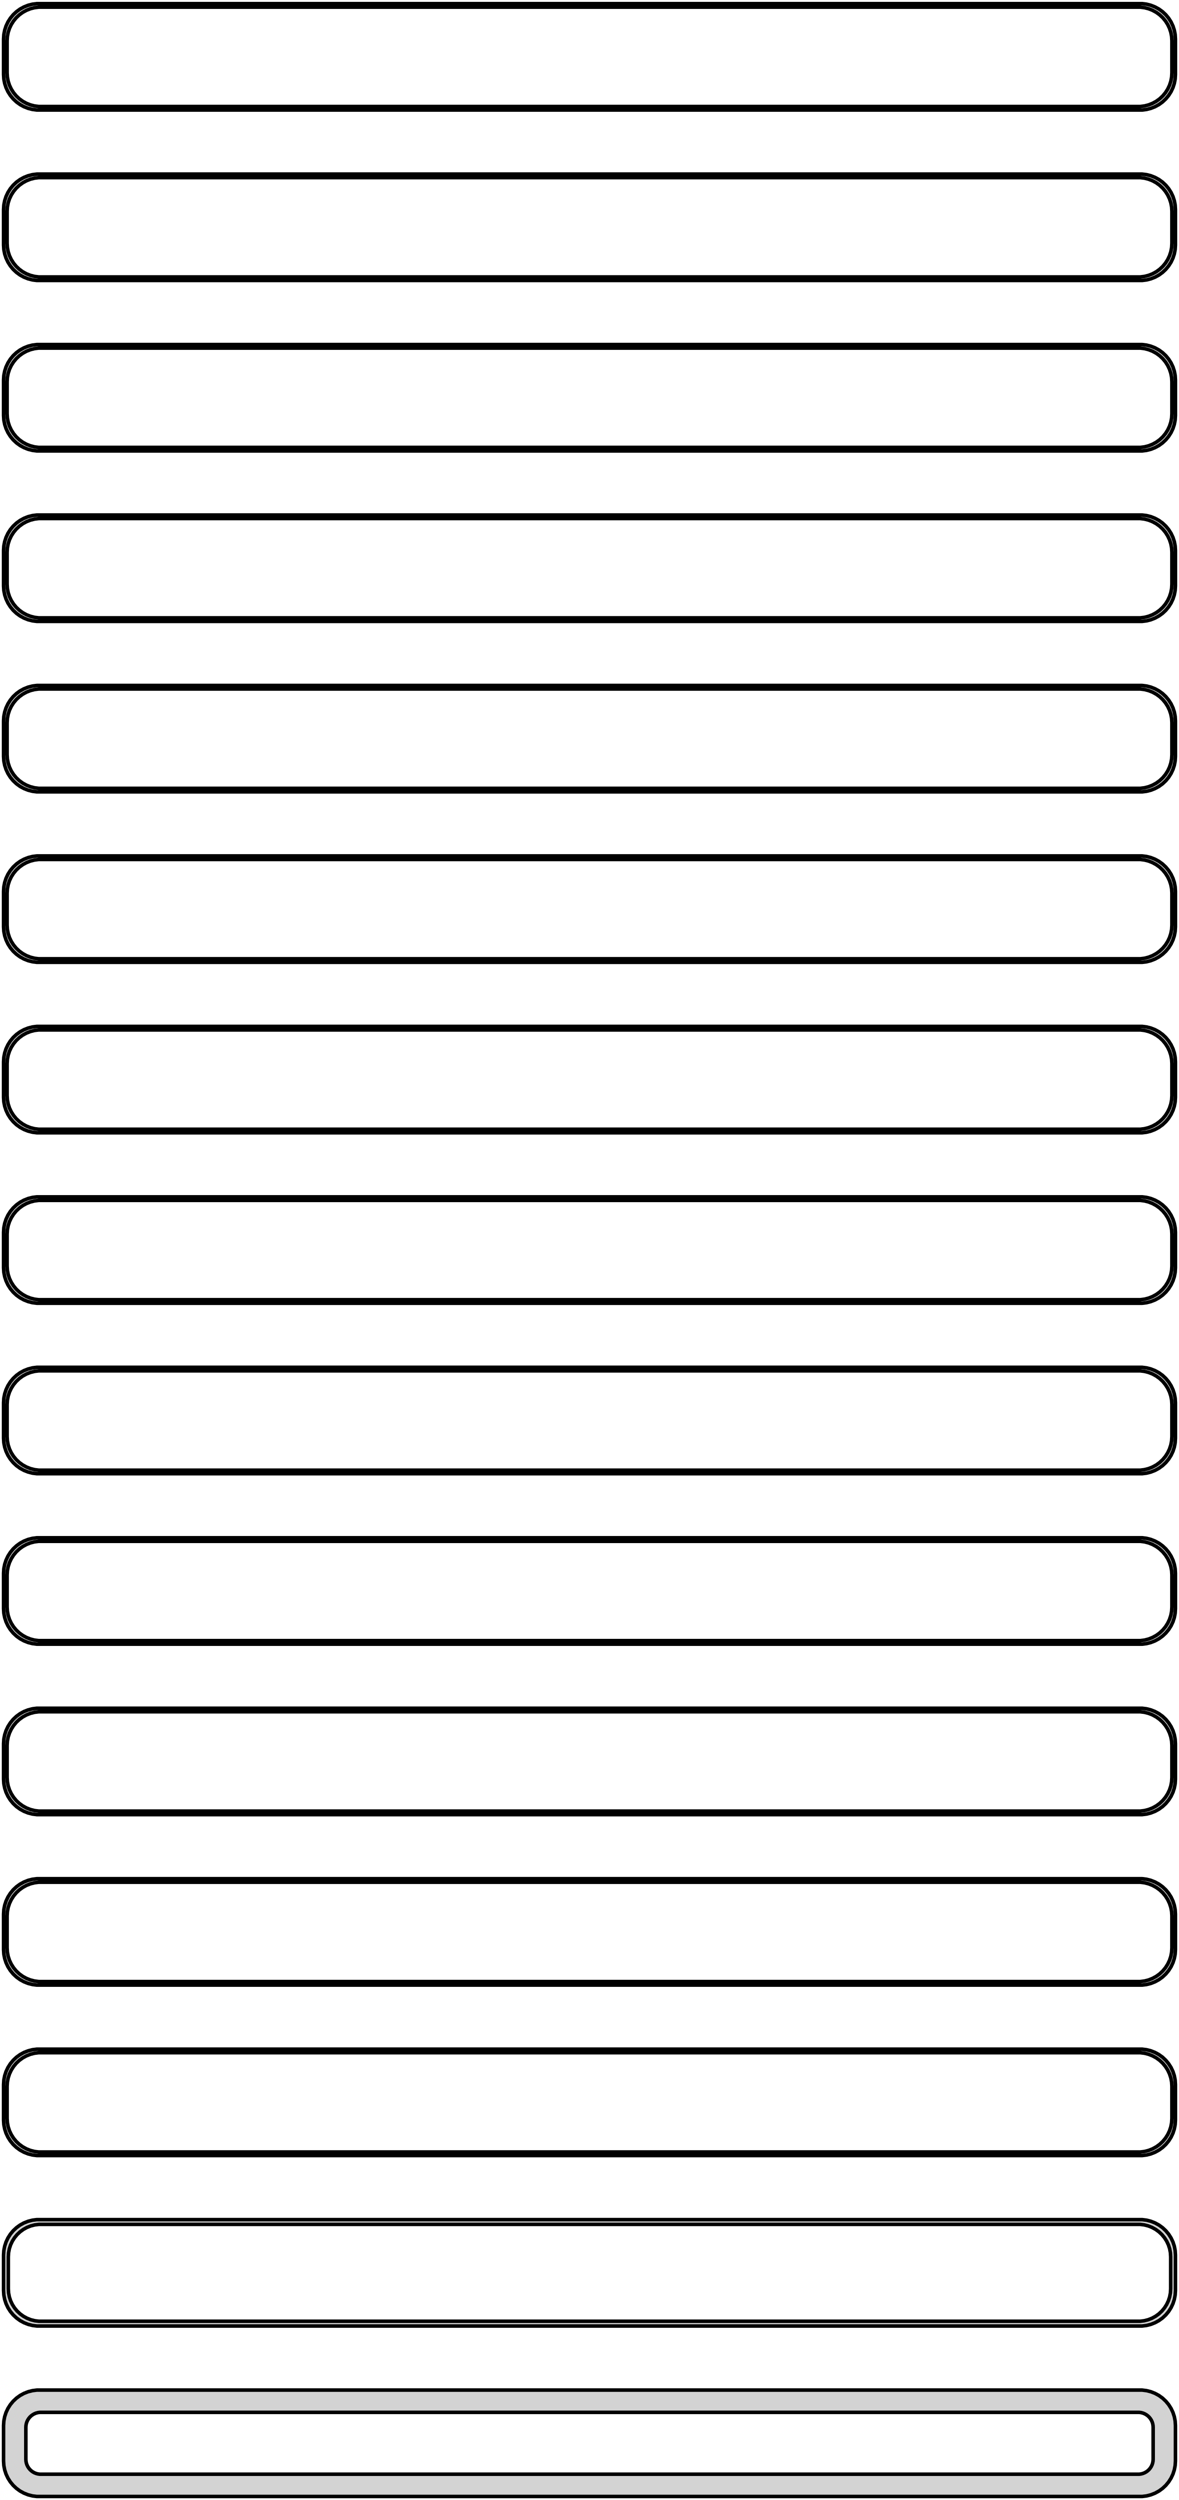 <?xml version="1.0" standalone="no"?>
<!DOCTYPE svg PUBLIC "-//W3C//DTD SVG 1.1//EN" "http://www.w3.org/Graphics/SVG/1.1/DTD/svg11.dtd">
<svg width="166mm" height="352mm" viewBox="-83 -704 166 352" xmlns="http://www.w3.org/2000/svg" version="1.1">
<title>OpenSCAD Model</title>
<path d="
M 78.437,-688.589 L 79.045,-688.745 L 79.629,-688.976 L 80.179,-689.278 L 80.687,-689.647 L 81.145,-690.077
 L 81.545,-690.561 L 81.882,-691.091 L 82.149,-691.659 L 82.343,-692.257 L 82.461,-692.873 L 82.5,-693.5
 L 82.5,-698.5 L 82.461,-699.127 L 82.343,-699.743 L 82.149,-700.341 L 81.882,-700.909 L 81.545,-701.439
 L 81.145,-701.923 L 80.687,-702.353 L 80.179,-702.722 L 79.629,-703.024 L 79.045,-703.255 L 78.437,-703.411
 L 77.814,-703.49 L -77.814,-703.49 L -78.437,-703.411 L -79.045,-703.255 L -79.629,-703.024 L -80.179,-702.722
 L -80.687,-702.353 L -81.145,-701.923 L -81.545,-701.439 L -81.882,-700.909 L -82.149,-700.341 L -82.343,-699.743
 L -82.461,-699.127 L -82.5,-698.5 L -82.5,-693.5 L -82.461,-692.873 L -82.343,-692.257 L -82.149,-691.659
 L -81.882,-691.091 L -81.545,-690.561 L -81.145,-690.077 L -80.687,-689.647 L -80.179,-689.278 L -79.629,-688.976
 L -79.045,-688.745 L -78.437,-688.589 L -77.814,-688.51 L 77.814,-688.51 z
M -77.548,-689.009 L -78.14,-689.084 L -78.718,-689.232 L -79.272,-689.452 L -79.795,-689.739 L -80.278,-690.09
 L -80.713,-690.498 L -81.093,-690.958 L -81.412,-691.462 L -81.666,-692.001 L -81.851,-692.569 L -81.963,-693.155
 L -82,-693.75 L -82,-698.25 L -81.963,-698.845 L -81.851,-699.431 L -81.666,-699.999 L -81.412,-700.538
 L -81.093,-701.042 L -80.713,-701.502 L -80.278,-701.91 L -79.795,-702.261 L -79.272,-702.548 L -78.718,-702.768
 L -78.14,-702.916 L -77.548,-702.991 L 77.548,-702.991 L 78.14,-702.916 L 78.718,-702.768 L 79.272,-702.548
 L 79.795,-702.261 L 80.278,-701.91 L 80.713,-701.502 L 81.093,-701.042 L 81.412,-700.538 L 81.666,-699.999
 L 81.851,-699.431 L 81.963,-698.845 L 82,-698.25 L 82,-693.75 L 81.963,-693.155 L 81.851,-692.569
 L 81.666,-692.001 L 81.412,-691.462 L 81.093,-690.958 L 80.713,-690.498 L 80.278,-690.09 L 79.795,-689.739
 L 79.272,-689.452 L 78.718,-689.232 L 78.14,-689.084 L 77.548,-689.009 z
M 78.437,-664.589 L 79.045,-664.745 L 79.629,-664.976 L 80.179,-665.278 L 80.687,-665.647 L 81.145,-666.077
 L 81.545,-666.561 L 81.882,-667.091 L 82.149,-667.659 L 82.343,-668.257 L 82.461,-668.873 L 82.5,-669.5
 L 82.5,-674.5 L 82.461,-675.127 L 82.343,-675.743 L 82.149,-676.341 L 81.882,-676.909 L 81.545,-677.439
 L 81.145,-677.923 L 80.687,-678.353 L 80.179,-678.722 L 79.629,-679.024 L 79.045,-679.255 L 78.437,-679.411
 L 77.814,-679.49 L -77.814,-679.49 L -78.437,-679.411 L -79.045,-679.255 L -79.629,-679.024 L -80.179,-678.722
 L -80.687,-678.353 L -81.145,-677.923 L -81.545,-677.439 L -81.882,-676.909 L -82.149,-676.341 L -82.343,-675.743
 L -82.461,-675.127 L -82.5,-674.5 L -82.5,-669.5 L -82.461,-668.873 L -82.343,-668.257 L -82.149,-667.659
 L -81.882,-667.091 L -81.545,-666.561 L -81.145,-666.077 L -80.687,-665.647 L -80.179,-665.278 L -79.629,-664.976
 L -79.045,-664.745 L -78.437,-664.589 L -77.814,-664.51 L 77.814,-664.51 z
M -77.548,-665.009 L -78.14,-665.084 L -78.718,-665.232 L -79.272,-665.452 L -79.795,-665.739 L -80.278,-666.09
 L -80.713,-666.498 L -81.093,-666.958 L -81.412,-667.462 L -81.666,-668.001 L -81.851,-668.569 L -81.963,-669.155
 L -82,-669.75 L -82,-674.25 L -81.963,-674.845 L -81.851,-675.431 L -81.666,-675.999 L -81.412,-676.538
 L -81.093,-677.042 L -80.713,-677.502 L -80.278,-677.91 L -79.795,-678.261 L -79.272,-678.548 L -78.718,-678.768
 L -78.14,-678.916 L -77.548,-678.991 L 77.548,-678.991 L 78.14,-678.916 L 78.718,-678.768 L 79.272,-678.548
 L 79.795,-678.261 L 80.278,-677.91 L 80.713,-677.502 L 81.093,-677.042 L 81.412,-676.538 L 81.666,-675.999
 L 81.851,-675.431 L 81.963,-674.845 L 82,-674.25 L 82,-669.75 L 81.963,-669.155 L 81.851,-668.569
 L 81.666,-668.001 L 81.412,-667.462 L 81.093,-666.958 L 80.713,-666.498 L 80.278,-666.09 L 79.795,-665.739
 L 79.272,-665.452 L 78.718,-665.232 L 78.14,-665.084 L 77.548,-665.009 z
M 78.437,-640.589 L 79.045,-640.745 L 79.629,-640.976 L 80.179,-641.278 L 80.687,-641.647 L 81.145,-642.077
 L 81.545,-642.561 L 81.882,-643.091 L 82.149,-643.659 L 82.343,-644.257 L 82.461,-644.873 L 82.5,-645.5
 L 82.5,-650.5 L 82.461,-651.127 L 82.343,-651.743 L 82.149,-652.341 L 81.882,-652.909 L 81.545,-653.439
 L 81.145,-653.923 L 80.687,-654.353 L 80.179,-654.722 L 79.629,-655.024 L 79.045,-655.255 L 78.437,-655.411
 L 77.814,-655.49 L -77.814,-655.49 L -78.437,-655.411 L -79.045,-655.255 L -79.629,-655.024 L -80.179,-654.722
 L -80.687,-654.353 L -81.145,-653.923 L -81.545,-653.439 L -81.882,-652.909 L -82.149,-652.341 L -82.343,-651.743
 L -82.461,-651.127 L -82.5,-650.5 L -82.5,-645.5 L -82.461,-644.873 L -82.343,-644.257 L -82.149,-643.659
 L -81.882,-643.091 L -81.545,-642.561 L -81.145,-642.077 L -80.687,-641.647 L -80.179,-641.278 L -79.629,-640.976
 L -79.045,-640.745 L -78.437,-640.589 L -77.814,-640.51 L 77.814,-640.51 z
M -77.548,-641.009 L -78.14,-641.084 L -78.718,-641.232 L -79.272,-641.452 L -79.795,-641.739 L -80.278,-642.09
 L -80.713,-642.498 L -81.093,-642.958 L -81.412,-643.462 L -81.666,-644.001 L -81.851,-644.569 L -81.963,-645.155
 L -82,-645.75 L -82,-650.25 L -81.963,-650.845 L -81.851,-651.431 L -81.666,-651.999 L -81.412,-652.538
 L -81.093,-653.042 L -80.713,-653.502 L -80.278,-653.91 L -79.795,-654.261 L -79.272,-654.548 L -78.718,-654.768
 L -78.14,-654.916 L -77.548,-654.991 L 77.548,-654.991 L 78.14,-654.916 L 78.718,-654.768 L 79.272,-654.548
 L 79.795,-654.261 L 80.278,-653.91 L 80.713,-653.502 L 81.093,-653.042 L 81.412,-652.538 L 81.666,-651.999
 L 81.851,-651.431 L 81.963,-650.845 L 82,-650.25 L 82,-645.75 L 81.963,-645.155 L 81.851,-644.569
 L 81.666,-644.001 L 81.412,-643.462 L 81.093,-642.958 L 80.713,-642.498 L 80.278,-642.09 L 79.795,-641.739
 L 79.272,-641.452 L 78.718,-641.232 L 78.14,-641.084 L 77.548,-641.009 z
M 78.437,-616.589 L 79.045,-616.745 L 79.629,-616.976 L 80.179,-617.278 L 80.687,-617.647 L 81.145,-618.077
 L 81.545,-618.561 L 81.882,-619.091 L 82.149,-619.659 L 82.343,-620.257 L 82.461,-620.873 L 82.5,-621.5
 L 82.5,-626.5 L 82.461,-627.127 L 82.343,-627.743 L 82.149,-628.341 L 81.882,-628.909 L 81.545,-629.439
 L 81.145,-629.923 L 80.687,-630.353 L 80.179,-630.722 L 79.629,-631.024 L 79.045,-631.255 L 78.437,-631.411
 L 77.814,-631.49 L -77.814,-631.49 L -78.437,-631.411 L -79.045,-631.255 L -79.629,-631.024 L -80.179,-630.722
 L -80.687,-630.353 L -81.145,-629.923 L -81.545,-629.439 L -81.882,-628.909 L -82.149,-628.341 L -82.343,-627.743
 L -82.461,-627.127 L -82.5,-626.5 L -82.5,-621.5 L -82.461,-620.873 L -82.343,-620.257 L -82.149,-619.659
 L -81.882,-619.091 L -81.545,-618.561 L -81.145,-618.077 L -80.687,-617.647 L -80.179,-617.278 L -79.629,-616.976
 L -79.045,-616.745 L -78.437,-616.589 L -77.814,-616.51 L 77.814,-616.51 z
M -77.548,-617.009 L -78.14,-617.084 L -78.718,-617.232 L -79.272,-617.452 L -79.795,-617.739 L -80.278,-618.09
 L -80.713,-618.498 L -81.093,-618.958 L -81.412,-619.462 L -81.666,-620.001 L -81.851,-620.569 L -81.963,-621.155
 L -82,-621.75 L -82,-626.25 L -81.963,-626.845 L -81.851,-627.431 L -81.666,-627.999 L -81.412,-628.538
 L -81.093,-629.042 L -80.713,-629.502 L -80.278,-629.91 L -79.795,-630.261 L -79.272,-630.548 L -78.718,-630.768
 L -78.14,-630.916 L -77.548,-630.991 L 77.548,-630.991 L 78.14,-630.916 L 78.718,-630.768 L 79.272,-630.548
 L 79.795,-630.261 L 80.278,-629.91 L 80.713,-629.502 L 81.093,-629.042 L 81.412,-628.538 L 81.666,-627.999
 L 81.851,-627.431 L 81.963,-626.845 L 82,-626.25 L 82,-621.75 L 81.963,-621.155 L 81.851,-620.569
 L 81.666,-620.001 L 81.412,-619.462 L 81.093,-618.958 L 80.713,-618.498 L 80.278,-618.09 L 79.795,-617.739
 L 79.272,-617.452 L 78.718,-617.232 L 78.14,-617.084 L 77.548,-617.009 z
M 78.437,-592.589 L 79.045,-592.745 L 79.629,-592.976 L 80.179,-593.278 L 80.687,-593.647 L 81.145,-594.077
 L 81.545,-594.561 L 81.882,-595.091 L 82.149,-595.659 L 82.343,-596.257 L 82.461,-596.873 L 82.5,-597.5
 L 82.5,-602.5 L 82.461,-603.127 L 82.343,-603.743 L 82.149,-604.341 L 81.882,-604.909 L 81.545,-605.439
 L 81.145,-605.923 L 80.687,-606.353 L 80.179,-606.722 L 79.629,-607.024 L 79.045,-607.255 L 78.437,-607.411
 L 77.814,-607.49 L -77.814,-607.49 L -78.437,-607.411 L -79.045,-607.255 L -79.629,-607.024 L -80.179,-606.722
 L -80.687,-606.353 L -81.145,-605.923 L -81.545,-605.439 L -81.882,-604.909 L -82.149,-604.341 L -82.343,-603.743
 L -82.461,-603.127 L -82.5,-602.5 L -82.5,-597.5 L -82.461,-596.873 L -82.343,-596.257 L -82.149,-595.659
 L -81.882,-595.091 L -81.545,-594.561 L -81.145,-594.077 L -80.687,-593.647 L -80.179,-593.278 L -79.629,-592.976
 L -79.045,-592.745 L -78.437,-592.589 L -77.814,-592.51 L 77.814,-592.51 z
M -77.548,-593.009 L -78.14,-593.084 L -78.718,-593.232 L -79.272,-593.452 L -79.795,-593.739 L -80.278,-594.09
 L -80.713,-594.498 L -81.093,-594.958 L -81.412,-595.462 L -81.666,-596.001 L -81.851,-596.569 L -81.963,-597.155
 L -82,-597.75 L -82,-602.25 L -81.963,-602.845 L -81.851,-603.431 L -81.666,-603.999 L -81.412,-604.538
 L -81.093,-605.042 L -80.713,-605.502 L -80.278,-605.91 L -79.795,-606.261 L -79.272,-606.548 L -78.718,-606.768
 L -78.14,-606.916 L -77.548,-606.991 L 77.548,-606.991 L 78.14,-606.916 L 78.718,-606.768 L 79.272,-606.548
 L 79.795,-606.261 L 80.278,-605.91 L 80.713,-605.502 L 81.093,-605.042 L 81.412,-604.538 L 81.666,-603.999
 L 81.851,-603.431 L 81.963,-602.845 L 82,-602.25 L 82,-597.75 L 81.963,-597.155 L 81.851,-596.569
 L 81.666,-596.001 L 81.412,-595.462 L 81.093,-594.958 L 80.713,-594.498 L 80.278,-594.09 L 79.795,-593.739
 L 79.272,-593.452 L 78.718,-593.232 L 78.14,-593.084 L 77.548,-593.009 z
M 78.437,-568.589 L 79.045,-568.745 L 79.629,-568.976 L 80.179,-569.278 L 80.687,-569.647 L 81.145,-570.077
 L 81.545,-570.561 L 81.882,-571.091 L 82.149,-571.659 L 82.343,-572.257 L 82.461,-572.873 L 82.5,-573.5
 L 82.5,-578.5 L 82.461,-579.127 L 82.343,-579.743 L 82.149,-580.341 L 81.882,-580.909 L 81.545,-581.439
 L 81.145,-581.923 L 80.687,-582.353 L 80.179,-582.722 L 79.629,-583.024 L 79.045,-583.255 L 78.437,-583.411
 L 77.814,-583.49 L -77.814,-583.49 L -78.437,-583.411 L -79.045,-583.255 L -79.629,-583.024 L -80.179,-582.722
 L -80.687,-582.353 L -81.145,-581.923 L -81.545,-581.439 L -81.882,-580.909 L -82.149,-580.341 L -82.343,-579.743
 L -82.461,-579.127 L -82.5,-578.5 L -82.5,-573.5 L -82.461,-572.873 L -82.343,-572.257 L -82.149,-571.659
 L -81.882,-571.091 L -81.545,-570.561 L -81.145,-570.077 L -80.687,-569.647 L -80.179,-569.278 L -79.629,-568.976
 L -79.045,-568.745 L -78.437,-568.589 L -77.814,-568.51 L 77.814,-568.51 z
M -77.548,-569.009 L -78.14,-569.084 L -78.718,-569.232 L -79.272,-569.452 L -79.795,-569.739 L -80.278,-570.09
 L -80.713,-570.498 L -81.093,-570.958 L -81.412,-571.462 L -81.666,-572.001 L -81.851,-572.569 L -81.963,-573.155
 L -82,-573.75 L -82,-578.25 L -81.963,-578.845 L -81.851,-579.431 L -81.666,-579.999 L -81.412,-580.538
 L -81.093,-581.042 L -80.713,-581.502 L -80.278,-581.91 L -79.795,-582.261 L -79.272,-582.548 L -78.718,-582.768
 L -78.14,-582.916 L -77.548,-582.991 L 77.548,-582.991 L 78.14,-582.916 L 78.718,-582.768 L 79.272,-582.548
 L 79.795,-582.261 L 80.278,-581.91 L 80.713,-581.502 L 81.093,-581.042 L 81.412,-580.538 L 81.666,-579.999
 L 81.851,-579.431 L 81.963,-578.845 L 82,-578.25 L 82,-573.75 L 81.963,-573.155 L 81.851,-572.569
 L 81.666,-572.001 L 81.412,-571.462 L 81.093,-570.958 L 80.713,-570.498 L 80.278,-570.09 L 79.795,-569.739
 L 79.272,-569.452 L 78.718,-569.232 L 78.14,-569.084 L 77.548,-569.009 z
M 78.437,-544.589 L 79.045,-544.745 L 79.629,-544.976 L 80.179,-545.278 L 80.687,-545.647 L 81.145,-546.077
 L 81.545,-546.561 L 81.882,-547.091 L 82.149,-547.659 L 82.343,-548.257 L 82.461,-548.873 L 82.5,-549.5
 L 82.5,-554.5 L 82.461,-555.127 L 82.343,-555.743 L 82.149,-556.341 L 81.882,-556.909 L 81.545,-557.439
 L 81.145,-557.923 L 80.687,-558.353 L 80.179,-558.722 L 79.629,-559.024 L 79.045,-559.255 L 78.437,-559.411
 L 77.814,-559.49 L -77.814,-559.49 L -78.437,-559.411 L -79.045,-559.255 L -79.629,-559.024 L -80.179,-558.722
 L -80.687,-558.353 L -81.145,-557.923 L -81.545,-557.439 L -81.882,-556.909 L -82.149,-556.341 L -82.343,-555.743
 L -82.461,-555.127 L -82.5,-554.5 L -82.5,-549.5 L -82.461,-548.873 L -82.343,-548.257 L -82.149,-547.659
 L -81.882,-547.091 L -81.545,-546.561 L -81.145,-546.077 L -80.687,-545.647 L -80.179,-545.278 L -79.629,-544.976
 L -79.045,-544.745 L -78.437,-544.589 L -77.814,-544.51 L 77.814,-544.51 z
M -77.548,-545.009 L -78.14,-545.084 L -78.718,-545.232 L -79.272,-545.452 L -79.795,-545.739 L -80.278,-546.09
 L -80.713,-546.498 L -81.093,-546.958 L -81.412,-547.462 L -81.666,-548.001 L -81.851,-548.569 L -81.963,-549.155
 L -82,-549.75 L -82,-554.25 L -81.963,-554.845 L -81.851,-555.431 L -81.666,-555.999 L -81.412,-556.538
 L -81.093,-557.042 L -80.713,-557.502 L -80.278,-557.91 L -79.795,-558.261 L -79.272,-558.548 L -78.718,-558.768
 L -78.14,-558.916 L -77.548,-558.991 L 77.548,-558.991 L 78.14,-558.916 L 78.718,-558.768 L 79.272,-558.548
 L 79.795,-558.261 L 80.278,-557.91 L 80.713,-557.502 L 81.093,-557.042 L 81.412,-556.538 L 81.666,-555.999
 L 81.851,-555.431 L 81.963,-554.845 L 82,-554.25 L 82,-549.75 L 81.963,-549.155 L 81.851,-548.569
 L 81.666,-548.001 L 81.412,-547.462 L 81.093,-546.958 L 80.713,-546.498 L 80.278,-546.09 L 79.795,-545.739
 L 79.272,-545.452 L 78.718,-545.232 L 78.14,-545.084 L 77.548,-545.009 z
M 78.437,-520.589 L 79.045,-520.745 L 79.629,-520.976 L 80.179,-521.278 L 80.687,-521.647 L 81.145,-522.077
 L 81.545,-522.561 L 81.882,-523.091 L 82.149,-523.659 L 82.343,-524.257 L 82.461,-524.873 L 82.5,-525.5
 L 82.5,-530.5 L 82.461,-531.127 L 82.343,-531.743 L 82.149,-532.341 L 81.882,-532.909 L 81.545,-533.439
 L 81.145,-533.923 L 80.687,-534.353 L 80.179,-534.722 L 79.629,-535.024 L 79.045,-535.255 L 78.437,-535.411
 L 77.814,-535.49 L -77.814,-535.49 L -78.437,-535.411 L -79.045,-535.255 L -79.629,-535.024 L -80.179,-534.722
 L -80.687,-534.353 L -81.145,-533.923 L -81.545,-533.439 L -81.882,-532.909 L -82.149,-532.341 L -82.343,-531.743
 L -82.461,-531.127 L -82.5,-530.5 L -82.5,-525.5 L -82.461,-524.873 L -82.343,-524.257 L -82.149,-523.659
 L -81.882,-523.091 L -81.545,-522.561 L -81.145,-522.077 L -80.687,-521.647 L -80.179,-521.278 L -79.629,-520.976
 L -79.045,-520.745 L -78.437,-520.589 L -77.814,-520.51 L 77.814,-520.51 z
M -77.548,-521.009 L -78.14,-521.084 L -78.718,-521.232 L -79.272,-521.452 L -79.795,-521.739 L -80.278,-522.09
 L -80.713,-522.498 L -81.093,-522.958 L -81.412,-523.462 L -81.666,-524.001 L -81.851,-524.569 L -81.963,-525.155
 L -82,-525.75 L -82,-530.25 L -81.963,-530.845 L -81.851,-531.431 L -81.666,-531.999 L -81.412,-532.538
 L -81.093,-533.042 L -80.713,-533.502 L -80.278,-533.91 L -79.795,-534.261 L -79.272,-534.548 L -78.718,-534.768
 L -78.14,-534.916 L -77.548,-534.991 L 77.548,-534.991 L 78.14,-534.916 L 78.718,-534.768 L 79.272,-534.548
 L 79.795,-534.261 L 80.278,-533.91 L 80.713,-533.502 L 81.093,-533.042 L 81.412,-532.538 L 81.666,-531.999
 L 81.851,-531.431 L 81.963,-530.845 L 82,-530.25 L 82,-525.75 L 81.963,-525.155 L 81.851,-524.569
 L 81.666,-524.001 L 81.412,-523.462 L 81.093,-522.958 L 80.713,-522.498 L 80.278,-522.09 L 79.795,-521.739
 L 79.272,-521.452 L 78.718,-521.232 L 78.14,-521.084 L 77.548,-521.009 z
M 78.437,-496.589 L 79.045,-496.745 L 79.629,-496.976 L 80.179,-497.278 L 80.687,-497.647 L 81.145,-498.077
 L 81.545,-498.561 L 81.882,-499.091 L 82.149,-499.659 L 82.343,-500.257 L 82.461,-500.873 L 82.5,-501.5
 L 82.5,-506.5 L 82.461,-507.127 L 82.343,-507.743 L 82.149,-508.341 L 81.882,-508.909 L 81.545,-509.439
 L 81.145,-509.923 L 80.687,-510.353 L 80.179,-510.722 L 79.629,-511.024 L 79.045,-511.255 L 78.437,-511.411
 L 77.814,-511.49 L -77.814,-511.49 L -78.437,-511.411 L -79.045,-511.255 L -79.629,-511.024 L -80.179,-510.722
 L -80.687,-510.353 L -81.145,-509.923 L -81.545,-509.439 L -81.882,-508.909 L -82.149,-508.341 L -82.343,-507.743
 L -82.461,-507.127 L -82.5,-506.5 L -82.5,-501.5 L -82.461,-500.873 L -82.343,-500.257 L -82.149,-499.659
 L -81.882,-499.091 L -81.545,-498.561 L -81.145,-498.077 L -80.687,-497.647 L -80.179,-497.278 L -79.629,-496.976
 L -79.045,-496.745 L -78.437,-496.589 L -77.814,-496.51 L 77.814,-496.51 z
M -77.548,-497.009 L -78.14,-497.084 L -78.718,-497.232 L -79.272,-497.452 L -79.795,-497.739 L -80.278,-498.09
 L -80.713,-498.498 L -81.093,-498.958 L -81.412,-499.462 L -81.666,-500.001 L -81.851,-500.569 L -81.963,-501.155
 L -82,-501.75 L -82,-506.25 L -81.963,-506.845 L -81.851,-507.431 L -81.666,-507.999 L -81.412,-508.538
 L -81.093,-509.042 L -80.713,-509.502 L -80.278,-509.91 L -79.795,-510.261 L -79.272,-510.548 L -78.718,-510.768
 L -78.14,-510.916 L -77.548,-510.991 L 77.548,-510.991 L 78.14,-510.916 L 78.718,-510.768 L 79.272,-510.548
 L 79.795,-510.261 L 80.278,-509.91 L 80.713,-509.502 L 81.093,-509.042 L 81.412,-508.538 L 81.666,-507.999
 L 81.851,-507.431 L 81.963,-506.845 L 82,-506.25 L 82,-501.75 L 81.963,-501.155 L 81.851,-500.569
 L 81.666,-500.001 L 81.412,-499.462 L 81.093,-498.958 L 80.713,-498.498 L 80.278,-498.09 L 79.795,-497.739
 L 79.272,-497.452 L 78.718,-497.232 L 78.14,-497.084 L 77.548,-497.009 z
M 78.437,-472.589 L 79.045,-472.745 L 79.629,-472.976 L 80.179,-473.278 L 80.687,-473.647 L 81.145,-474.077
 L 81.545,-474.561 L 81.882,-475.091 L 82.149,-475.659 L 82.343,-476.257 L 82.461,-476.873 L 82.5,-477.5
 L 82.5,-482.5 L 82.461,-483.127 L 82.343,-483.743 L 82.149,-484.341 L 81.882,-484.909 L 81.545,-485.439
 L 81.145,-485.923 L 80.687,-486.353 L 80.179,-486.722 L 79.629,-487.024 L 79.045,-487.255 L 78.437,-487.411
 L 77.814,-487.49 L -77.814,-487.49 L -78.437,-487.411 L -79.045,-487.255 L -79.629,-487.024 L -80.179,-486.722
 L -80.687,-486.353 L -81.145,-485.923 L -81.545,-485.439 L -81.882,-484.909 L -82.149,-484.341 L -82.343,-483.743
 L -82.461,-483.127 L -82.5,-482.5 L -82.5,-477.5 L -82.461,-476.873 L -82.343,-476.257 L -82.149,-475.659
 L -81.882,-475.091 L -81.545,-474.561 L -81.145,-474.077 L -80.687,-473.647 L -80.179,-473.278 L -79.629,-472.976
 L -79.045,-472.745 L -78.437,-472.589 L -77.814,-472.51 L 77.814,-472.51 z
M -77.548,-473.009 L -78.14,-473.084 L -78.718,-473.232 L -79.272,-473.452 L -79.795,-473.739 L -80.278,-474.09
 L -80.713,-474.498 L -81.093,-474.958 L -81.412,-475.462 L -81.666,-476.001 L -81.851,-476.569 L -81.963,-477.155
 L -82,-477.75 L -82,-482.25 L -81.963,-482.845 L -81.851,-483.431 L -81.666,-483.999 L -81.412,-484.538
 L -81.093,-485.042 L -80.713,-485.502 L -80.278,-485.91 L -79.795,-486.261 L -79.272,-486.548 L -78.718,-486.768
 L -78.14,-486.916 L -77.548,-486.991 L 77.548,-486.991 L 78.14,-486.916 L 78.718,-486.768 L 79.272,-486.548
 L 79.795,-486.261 L 80.278,-485.91 L 80.713,-485.502 L 81.093,-485.042 L 81.412,-484.538 L 81.666,-483.999
 L 81.851,-483.431 L 81.963,-482.845 L 82,-482.25 L 82,-477.75 L 81.963,-477.155 L 81.851,-476.569
 L 81.666,-476.001 L 81.412,-475.462 L 81.093,-474.958 L 80.713,-474.498 L 80.278,-474.09 L 79.795,-473.739
 L 79.272,-473.452 L 78.718,-473.232 L 78.14,-473.084 L 77.548,-473.009 z
M 78.437,-448.589 L 79.045,-448.745 L 79.629,-448.976 L 80.179,-449.278 L 80.687,-449.647 L 81.145,-450.077
 L 81.545,-450.561 L 81.882,-451.091 L 82.149,-451.659 L 82.343,-452.257 L 82.461,-452.873 L 82.5,-453.5
 L 82.5,-458.5 L 82.461,-459.127 L 82.343,-459.743 L 82.149,-460.341 L 81.882,-460.909 L 81.545,-461.439
 L 81.145,-461.923 L 80.687,-462.353 L 80.179,-462.722 L 79.629,-463.024 L 79.045,-463.255 L 78.437,-463.411
 L 77.814,-463.49 L -77.814,-463.49 L -78.437,-463.411 L -79.045,-463.255 L -79.629,-463.024 L -80.179,-462.722
 L -80.687,-462.353 L -81.145,-461.923 L -81.545,-461.439 L -81.882,-460.909 L -82.149,-460.341 L -82.343,-459.743
 L -82.461,-459.127 L -82.5,-458.5 L -82.5,-453.5 L -82.461,-452.873 L -82.343,-452.257 L -82.149,-451.659
 L -81.882,-451.091 L -81.545,-450.561 L -81.145,-450.077 L -80.687,-449.647 L -80.179,-449.278 L -79.629,-448.976
 L -79.045,-448.745 L -78.437,-448.589 L -77.814,-448.51 L 77.814,-448.51 z
M -77.548,-449.009 L -78.14,-449.084 L -78.718,-449.232 L -79.272,-449.452 L -79.795,-449.739 L -80.278,-450.09
 L -80.713,-450.498 L -81.093,-450.958 L -81.412,-451.462 L -81.666,-452.001 L -81.851,-452.569 L -81.963,-453.155
 L -82,-453.75 L -82,-458.25 L -81.963,-458.845 L -81.851,-459.431 L -81.666,-459.999 L -81.412,-460.538
 L -81.093,-461.042 L -80.713,-461.502 L -80.278,-461.91 L -79.795,-462.261 L -79.272,-462.548 L -78.718,-462.768
 L -78.14,-462.916 L -77.548,-462.991 L 77.548,-462.991 L 78.14,-462.916 L 78.718,-462.768 L 79.272,-462.548
 L 79.795,-462.261 L 80.278,-461.91 L 80.713,-461.502 L 81.093,-461.042 L 81.412,-460.538 L 81.666,-459.999
 L 81.851,-459.431 L 81.963,-458.845 L 82,-458.25 L 82,-453.75 L 81.963,-453.155 L 81.851,-452.569
 L 81.666,-452.001 L 81.412,-451.462 L 81.093,-450.958 L 80.713,-450.498 L 80.278,-450.09 L 79.795,-449.739
 L 79.272,-449.452 L 78.718,-449.232 L 78.14,-449.084 L 77.548,-449.009 z
M 78.437,-424.589 L 79.045,-424.745 L 79.629,-424.976 L 80.179,-425.278 L 80.687,-425.647 L 81.145,-426.077
 L 81.545,-426.561 L 81.882,-427.091 L 82.149,-427.659 L 82.343,-428.257 L 82.461,-428.873 L 82.5,-429.5
 L 82.5,-434.5 L 82.461,-435.127 L 82.343,-435.743 L 82.149,-436.341 L 81.882,-436.909 L 81.545,-437.439
 L 81.145,-437.923 L 80.687,-438.353 L 80.179,-438.722 L 79.629,-439.024 L 79.045,-439.255 L 78.437,-439.411
 L 77.814,-439.49 L -77.814,-439.49 L -78.437,-439.411 L -79.045,-439.255 L -79.629,-439.024 L -80.179,-438.722
 L -80.687,-438.353 L -81.145,-437.923 L -81.545,-437.439 L -81.882,-436.909 L -82.149,-436.341 L -82.343,-435.743
 L -82.461,-435.127 L -82.5,-434.5 L -82.5,-429.5 L -82.461,-428.873 L -82.343,-428.257 L -82.149,-427.659
 L -81.882,-427.091 L -81.545,-426.561 L -81.145,-426.077 L -80.687,-425.647 L -80.179,-425.278 L -79.629,-424.976
 L -79.045,-424.745 L -78.437,-424.589 L -77.814,-424.51 L 77.814,-424.51 z
M -77.548,-425.009 L -78.14,-425.084 L -78.718,-425.232 L -79.272,-425.452 L -79.795,-425.739 L -80.278,-426.09
 L -80.713,-426.498 L -81.093,-426.958 L -81.412,-427.462 L -81.666,-428.001 L -81.851,-428.569 L -81.963,-429.155
 L -82,-429.75 L -82,-434.25 L -81.963,-434.845 L -81.851,-435.431 L -81.666,-435.999 L -81.412,-436.538
 L -81.093,-437.042 L -80.713,-437.502 L -80.278,-437.91 L -79.795,-438.261 L -79.272,-438.548 L -78.718,-438.768
 L -78.14,-438.916 L -77.548,-438.991 L 77.548,-438.991 L 78.14,-438.916 L 78.718,-438.768 L 79.272,-438.548
 L 79.795,-438.261 L 80.278,-437.91 L 80.713,-437.502 L 81.093,-437.042 L 81.412,-436.538 L 81.666,-435.999
 L 81.851,-435.431 L 81.963,-434.845 L 82,-434.25 L 82,-429.75 L 81.963,-429.155 L 81.851,-428.569
 L 81.666,-428.001 L 81.412,-427.462 L 81.093,-426.958 L 80.713,-426.498 L 80.278,-426.09 L 79.795,-425.739
 L 79.272,-425.452 L 78.718,-425.232 L 78.14,-425.084 L 77.548,-425.009 z
M 78.437,-400.589 L 79.045,-400.745 L 79.629,-400.976 L 80.179,-401.278 L 80.687,-401.647 L 81.145,-402.077
 L 81.545,-402.561 L 81.882,-403.091 L 82.149,-403.659 L 82.343,-404.257 L 82.461,-404.873 L 82.5,-405.5
 L 82.5,-410.5 L 82.461,-411.127 L 82.343,-411.743 L 82.149,-412.341 L 81.882,-412.909 L 81.545,-413.439
 L 81.145,-413.923 L 80.687,-414.353 L 80.179,-414.722 L 79.629,-415.024 L 79.045,-415.255 L 78.437,-415.411
 L 77.814,-415.49 L -77.814,-415.49 L -78.437,-415.411 L -79.045,-415.255 L -79.629,-415.024 L -80.179,-414.722
 L -80.687,-414.353 L -81.145,-413.923 L -81.545,-413.439 L -81.882,-412.909 L -82.149,-412.341 L -82.343,-411.743
 L -82.461,-411.127 L -82.5,-410.5 L -82.5,-405.5 L -82.461,-404.873 L -82.343,-404.257 L -82.149,-403.659
 L -81.882,-403.091 L -81.545,-402.561 L -81.145,-402.077 L -80.687,-401.647 L -80.179,-401.278 L -79.629,-400.976
 L -79.045,-400.745 L -78.437,-400.589 L -77.814,-400.51 L 77.814,-400.51 z
M -77.548,-401.009 L -78.14,-401.084 L -78.718,-401.232 L -79.272,-401.452 L -79.795,-401.739 L -80.278,-402.09
 L -80.713,-402.498 L -81.093,-402.958 L -81.412,-403.462 L -81.666,-404.001 L -81.851,-404.569 L -81.963,-405.155
 L -82,-405.75 L -82,-410.25 L -81.963,-410.845 L -81.851,-411.431 L -81.666,-411.999 L -81.412,-412.538
 L -81.093,-413.042 L -80.713,-413.502 L -80.278,-413.91 L -79.795,-414.261 L -79.272,-414.548 L -78.718,-414.768
 L -78.14,-414.916 L -77.548,-414.991 L 77.548,-414.991 L 78.14,-414.916 L 78.718,-414.768 L 79.272,-414.548
 L 79.795,-414.261 L 80.278,-413.91 L 80.713,-413.502 L 81.093,-413.042 L 81.412,-412.538 L 81.666,-411.999
 L 81.851,-411.431 L 81.963,-410.845 L 82,-410.25 L 82,-405.75 L 81.963,-405.155 L 81.851,-404.569
 L 81.666,-404.001 L 81.412,-403.462 L 81.093,-402.958 L 80.713,-402.498 L 80.278,-402.09 L 79.795,-401.739
 L 79.272,-401.452 L 78.718,-401.232 L 78.14,-401.084 L 77.548,-401.009 z
M 78.437,-376.589 L 79.045,-376.745 L 79.629,-376.976 L 80.179,-377.278 L 80.687,-377.647 L 81.145,-378.077
 L 81.545,-378.561 L 81.882,-379.091 L 82.149,-379.659 L 82.343,-380.257 L 82.461,-380.873 L 82.5,-381.5
 L 82.5,-386.5 L 82.461,-387.127 L 82.343,-387.743 L 82.149,-388.341 L 81.882,-388.909 L 81.545,-389.439
 L 81.145,-389.923 L 80.687,-390.353 L 80.179,-390.722 L 79.629,-391.024 L 79.045,-391.255 L 78.437,-391.411
 L 77.814,-391.49 L -77.814,-391.49 L -78.437,-391.411 L -79.045,-391.255 L -79.629,-391.024 L -80.179,-390.722
 L -80.687,-390.353 L -81.145,-389.923 L -81.545,-389.439 L -81.882,-388.909 L -82.149,-388.341 L -82.343,-387.743
 L -82.461,-387.127 L -82.5,-386.5 L -82.5,-381.5 L -82.461,-380.873 L -82.343,-380.257 L -82.149,-379.659
 L -81.882,-379.091 L -81.545,-378.561 L -81.145,-378.077 L -80.687,-377.647 L -80.179,-377.278 L -79.629,-376.976
 L -79.045,-376.745 L -78.437,-376.589 L -77.814,-376.51 L 77.814,-376.51 z
M -77.537,-377.181 L -78.108,-377.253 L -78.665,-377.396 L -79.199,-377.607 L -79.703,-377.884 L -80.168,-378.222
 L -80.588,-378.616 L -80.954,-379.059 L -81.262,-379.544 L -81.507,-380.065 L -81.685,-380.611 L -81.792,-381.176
 L -81.828,-381.75 L -81.828,-386.25 L -81.792,-386.824 L -81.685,-387.389 L -81.507,-387.935 L -81.262,-388.456
 L -80.954,-388.941 L -80.588,-389.384 L -80.168,-389.778 L -79.703,-390.116 L -79.199,-390.393 L -78.665,-390.604
 L -78.108,-390.747 L -77.537,-390.819 L 77.537,-390.819 L 78.108,-390.747 L 78.665,-390.604 L 79.199,-390.393
 L 79.703,-390.116 L 80.168,-389.778 L 80.588,-389.384 L 80.954,-388.941 L 81.262,-388.456 L 81.507,-387.935
 L 81.685,-387.389 L 81.792,-386.824 L 81.828,-386.25 L 81.828,-381.75 L 81.792,-381.176 L 81.685,-380.611
 L 81.507,-380.065 L 81.262,-379.544 L 80.954,-379.059 L 80.588,-378.616 L 80.168,-378.222 L 79.703,-377.884
 L 79.199,-377.607 L 78.665,-377.396 L 78.108,-377.253 L 77.537,-377.181 z
M 78.437,-352.589 L 79.045,-352.745 L 79.629,-352.976 L 80.179,-353.278 L 80.687,-353.647 L 81.145,-354.077
 L 81.545,-354.561 L 81.882,-355.091 L 82.149,-355.659 L 82.343,-356.257 L 82.461,-356.873 L 82.5,-357.5
 L 82.5,-362.5 L 82.461,-363.127 L 82.343,-363.743 L 82.149,-364.341 L 81.882,-364.909 L 81.545,-365.439
 L 81.145,-365.923 L 80.687,-366.353 L 80.179,-366.722 L 79.629,-367.024 L 79.045,-367.255 L 78.437,-367.411
 L 77.814,-367.49 L -77.814,-367.49 L -78.437,-367.411 L -79.045,-367.255 L -79.629,-367.024 L -80.179,-366.722
 L -80.687,-366.353 L -81.145,-365.923 L -81.545,-365.439 L -81.882,-364.909 L -82.149,-364.341 L -82.343,-363.743
 L -82.461,-363.127 L -82.5,-362.5 L -82.5,-357.5 L -82.461,-356.873 L -82.343,-356.257 L -82.149,-355.659
 L -81.882,-355.091 L -81.545,-354.561 L -81.145,-354.077 L -80.687,-353.647 L -80.179,-353.278 L -79.629,-352.976
 L -79.045,-352.745 L -78.437,-352.589 L -77.814,-352.51 L 77.814,-352.51 z
M -77.382,-355.645 L -77.645,-355.678 L -77.902,-355.744 L -78.148,-355.841 L -78.38,-355.969 L -78.595,-356.125
 L -78.788,-356.306 L -78.957,-356.51 L -79.099,-356.734 L -79.212,-356.973 L -79.293,-357.225 L -79.343,-357.486
 L -79.36,-357.75 L -79.36,-362.25 L -79.343,-362.514 L -79.293,-362.775 L -79.212,-363.027 L -79.099,-363.266
 L -78.957,-363.49 L -78.788,-363.694 L -78.595,-363.875 L -78.38,-364.031 L -78.148,-364.159 L -77.902,-364.256
 L -77.645,-364.322 L -77.382,-364.355 L 77.382,-364.355 L 77.645,-364.322 L 77.902,-364.256 L 78.148,-364.159
 L 78.38,-364.031 L 78.595,-363.875 L 78.788,-363.694 L 78.957,-363.49 L 79.099,-363.266 L 79.212,-363.027
 L 79.293,-362.775 L 79.343,-362.514 L 79.36,-362.25 L 79.36,-357.75 L 79.343,-357.486 L 79.293,-357.225
 L 79.212,-356.973 L 79.099,-356.734 L 78.957,-356.51 L 78.788,-356.306 L 78.595,-356.125 L 78.38,-355.969
 L 78.148,-355.841 L 77.902,-355.744 L 77.645,-355.678 L 77.382,-355.645 z
" stroke="black" fill="lightgray" stroke-width="0.5"/>
</svg>
